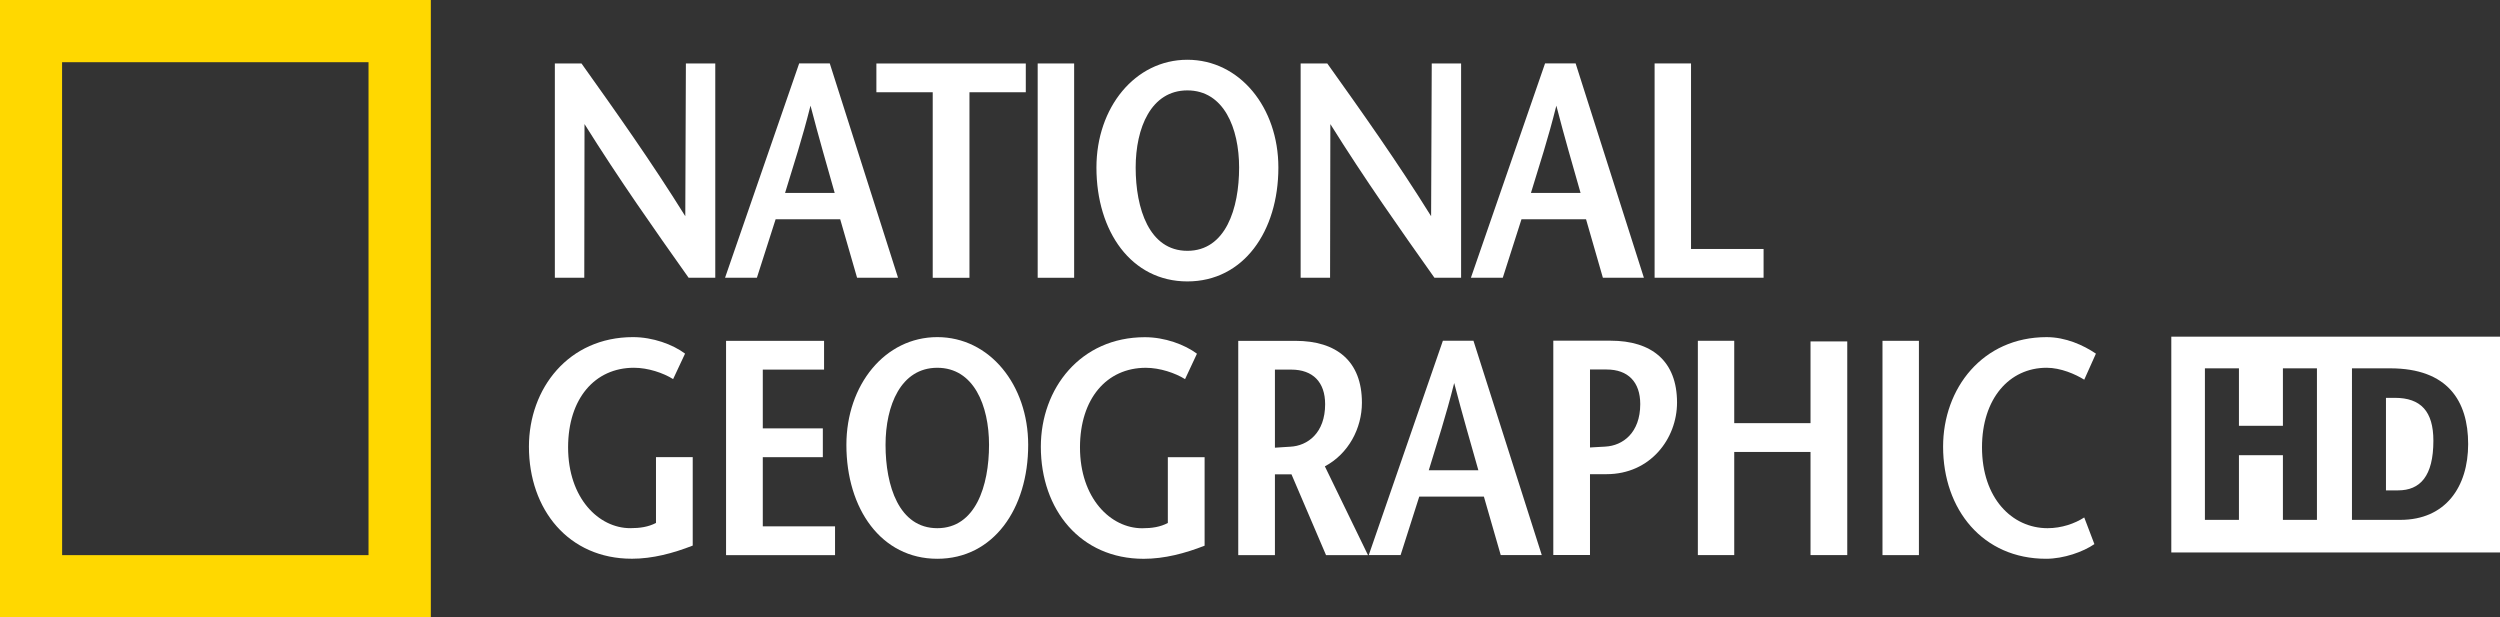 <?xml version="1.0" encoding="UTF-8"?>
<svg width="600" height="148.15" version="1.1" viewBox="0 0 158.75 39.198" xmlns="http://www.w3.org/2000/svg">
 <rect x="0" y="0" width="158.75" height="39.198" fill="#333333" stroke="none"/>
 <g transform="translate(-92.982 -111.85)">
  <path d="m230.86 133.23v13.701h20.874v-13.701zm2.134 2.009h2.161v3.648h2.792v-3.648h2.161v9.623h-2.161v-4.105h-2.792v4.105h-2.161zm9.338 0h2.422c3.66 0 4.956 2.074 4.956 4.809 0 2.713-1.43 4.814-4.307 4.814h-3.071zm2.159 1.871-1e-3 3e-3h1e-3zm0 3e-3v5.876h0.768c1.4 0 2.243-0.897 2.243-3.153 0-1.86-0.793-2.723-2.447-2.723z" fill="#fff" fill-rule="evenodd" stroke-width=".215"/>
  <path d="m92.982 151.05h27.358v-39.2h-27.358zm3.942-35.252h19.459v31.305h-19.456z" fill="#ffd800" stroke-width=".187"/>
  <g fill="#fff" stroke-width=".233">
   <path d="m168.38 117.59c2.313 0 3.286 2.393 3.286 4.899 0 2.604-0.853 5.288-3.286 5.288-2.428 0-3.283-2.684-3.283-5.288 0-2.506 0.971-4.899 3.283-4.899m0 12.13c3.559 0 5.779-3.168 5.779-7.232 0-3.813-2.453-6.843-5.779-6.843-3.324 0-5.774 3.03-5.774 6.843 0 4.064 2.217 7.232 5.774 7.232"/>
   <path d="m145.31 135.32v-1.826h-6.223v13.608h6.92v-1.829h-4.588v-4.392h3.813v-1.829h-3.813v-3.732h3.891z"/>
   <path d="m152.21 129.49h2.333v-11.782h3.577v-1.826h-9.487v1.826h3.577v11.782z"/>
   <path d="m207.95 138.72h-4.844v-5.23h-2.31v13.608h2.31v-6.549h4.844v6.549h2.333v-13.568h-2.333z"/>
   <path d="m130.1 119.73c2.2 3.517 4.395 6.63 6.609 9.757h1.693v-13.608h-1.866l-0.038 9.7c-2.18-3.497-4.377-6.589-6.592-9.7h-1.691v13.608h1.869l0.015-9.757z"/>
   <path d="m144.45 118.56c0.547 2.102 1.031 3.755 1.535 5.541h-3.151c0.544-1.786 1.089-3.439 1.615-5.541m-2.215 7.214h4.101l1.071 3.712h2.601l-4.334-13.608h-1.944l-4.706 13.608h2.022l1.189-3.712z"/>
   <path d="m183.71 141.71c0.542-1.788 1.089-3.442 1.613-5.538 0.544 2.097 1.031 3.75 1.535 5.538h-3.148zm0.895-8.222-4.706 13.608h2.022l1.184-3.712h4.104l1.069 3.712h2.606l-4.337-13.608h-1.941z"/>
   <path d="m177.46 119.73c2.197 3.517 4.395 6.63 6.609 9.757h1.693v-13.608h-1.864l-0.04 9.7c-2.177-3.497-4.377-6.589-6.594-9.7h-1.691v13.608h1.869l0.018-9.757z"/>
   <path d="m204.97 127.66h-4.608v-11.782h-2.313v13.608h6.92v-1.826z"/>
   <path d="m223 145.39c-2.255 0-4.161-1.906-4.161-5.135 0-3.09 1.731-5.052 4.104-5.052 0.89 0 1.826 0.406 2.388 0.758l0.742-1.655c-0.8-0.542-1.924-1.048-3.13-1.048-4.066 0-6.574 3.248-6.574 6.958 0 4.006 2.531 7.116 6.537 7.116 1.126 0 2.368-0.444 3.07-0.931l-0.645-1.693c-0.599 0.389-1.437 0.682-2.33 0.682"/>
   <path d="m173.94 135.32h1.033c1.38 0 2.155 0.798 2.155 2.197 0 1.826-1.109 2.644-2.215 2.699-0.233 0.02-0.778 0.043-0.973 0.063v-4.959zm-2.33 11.782h2.33v-5.132h1.051l2.195 5.132h2.664l-2.739-5.639c1.498-0.795 2.353-2.411 2.353-4.041 0-2.646-1.615-3.928-4.221-3.928h-3.632v13.608z"/>
   <path d="m212.52 147.1h2.313v-13.608h-2.313z"/>
   <path d="m191.81 118.56c0.544 2.102 1.031 3.755 1.538 5.541h-3.151c0.544-1.786 1.089-3.439 1.613-5.541m-2.215 7.214h4.101l1.069 3.712h2.604l-4.334-13.608h-1.942l-4.708 13.608h2.024l1.187-3.712z"/>
   <path d="m167.14 145.06c-0.484 0.253-1.008 0.334-1.633 0.334-1.999 0-3.946-1.906-3.946-5.135 0-3.09 1.693-5.054 4.179-5.054 0.898 0 1.869 0.331 2.493 0.72l0.755-1.615c-0.78-0.582-2.042-1.048-3.306-1.048-4.084 0-6.607 3.248-6.607 6.958 0 4.006 2.523 7.114 6.529 7.114 1.324 0 2.629-0.346 3.87-0.833v-5.619h-2.335v4.179z"/>
   <path d="m161.19 115.88h-2.315v13.608h2.315z"/>
   <path d="m194.92 140.21c-0.231 0.018-0.793 0.038-0.973 0.055v-4.952h1.054c1.362 0 2.137 0.795 2.137 2.197 0 1.826-1.109 2.641-2.217 2.699m0.331-6.725h-3.635v13.608h2.33v-5.132h1.054c2.779 0 4.473-2.255 4.473-4.548 0-2.644-1.618-3.928-4.221-3.928"/>
   <path d="m152.5 145.39c-2.431 0-3.286-2.684-3.286-5.29 0-2.503 0.973-4.896 3.286-4.896 2.313 0 3.286 2.393 3.286 4.896 0 2.606-0.858 5.29-3.286 5.29m0-12.133c-3.324 0-5.772 3.033-5.772 6.843 0 4.064 2.215 7.232 5.772 7.232s5.772-3.168 5.772-7.232c0-3.81-2.448-6.843-5.772-6.843"/>
   <path d="m133.1 147.33c1.324 0 2.626-0.349 3.87-0.835v-5.616h-2.333v4.179c-0.487 0.251-1.011 0.331-1.633 0.331-2.002 0-3.948-1.906-3.948-5.132 0-3.09 1.693-5.054 4.181-5.054 0.895 0 1.866 0.329 2.488 0.72l0.758-1.618c-0.779-0.583-2.043-1.048-3.305-1.048-4.084 0-6.609 3.246-6.609 6.956 0 4.006 2.526 7.116 6.529 7.116"/>
  </g>
 </g>
</svg>
